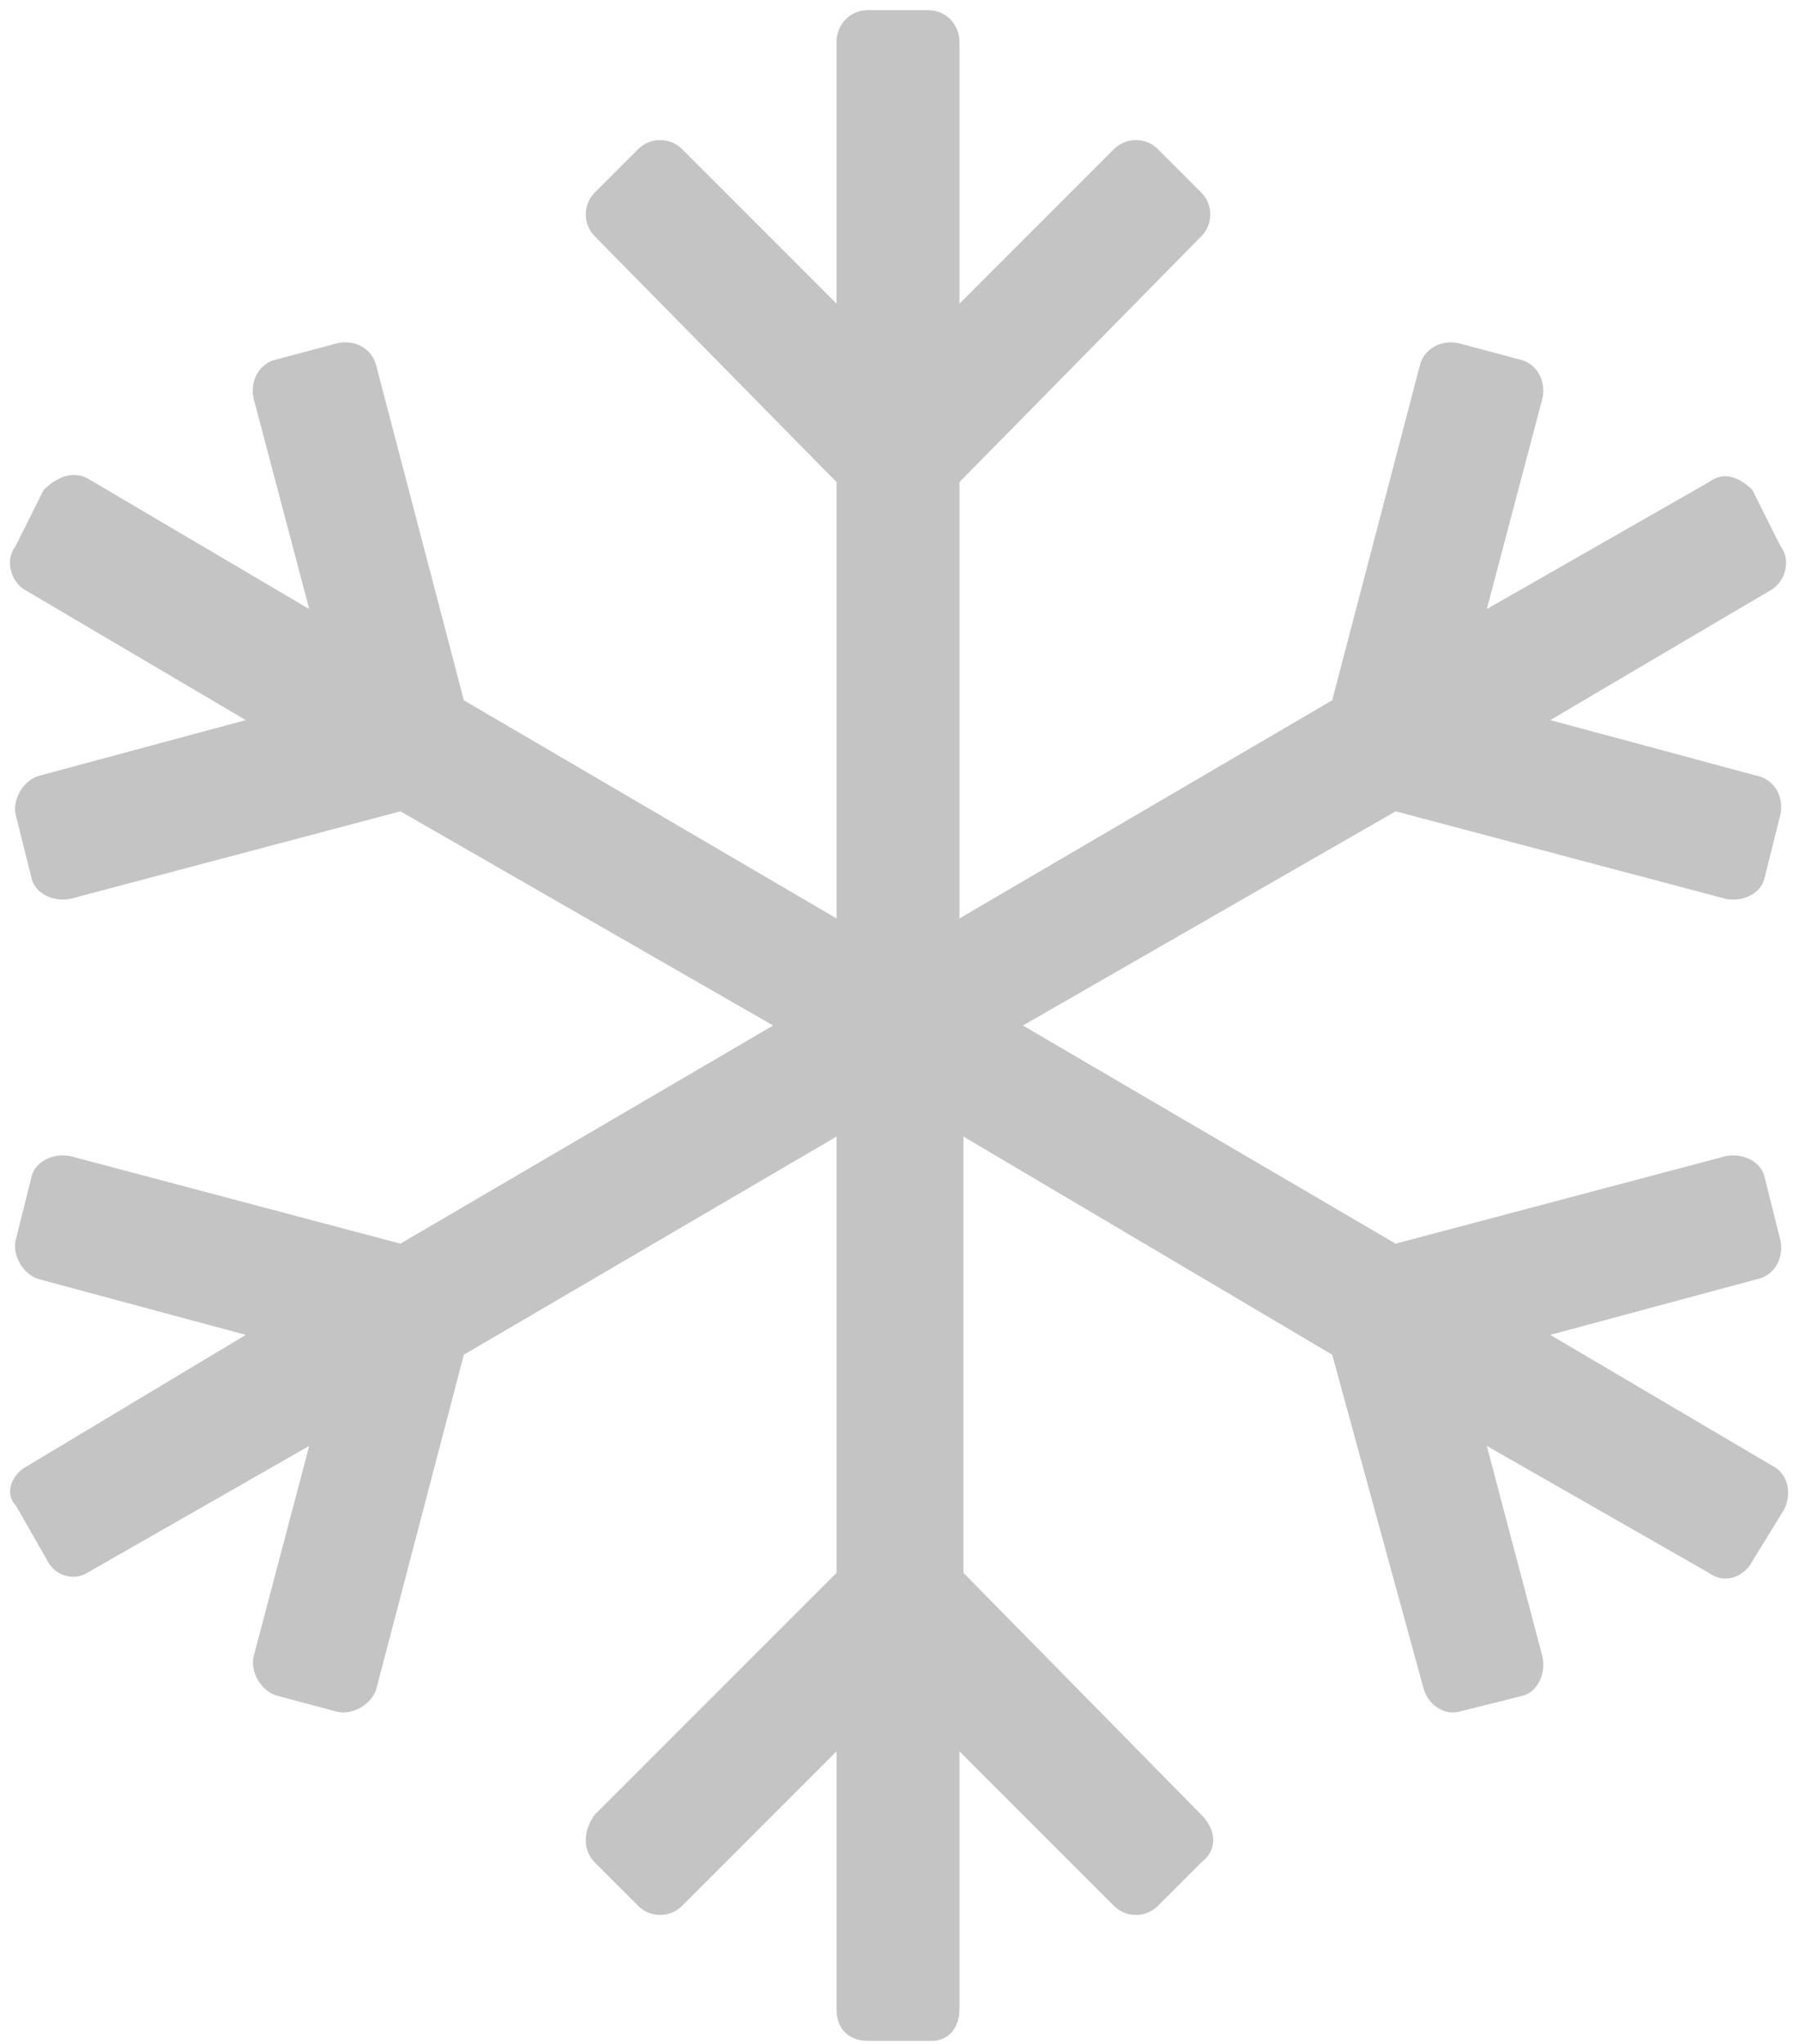 <svg width="133" height="151" viewBox="0 0 133 151" fill="none" xmlns="http://www.w3.org/2000/svg">
<path d="M114.547 98.602L130.953 108.27C132.125 108.855 132.418 110.32 131.832 111.492L129.488 115.301C128.902 116.473 127.438 117.059 126.266 116.18L109.859 106.805L113.961 122.332C114.254 123.504 113.668 124.969 112.496 125.262L107.809 126.434C106.637 126.727 105.465 125.848 105.172 124.676L98.434 100.066L71.188 83.953V116.18L88.766 134.051C89.938 135.223 89.938 136.688 88.766 137.566L85.543 140.789C84.664 141.668 83.199 141.668 82.32 140.789L70.894 129.363V148.406C70.894 149.871 70.016 150.75 68.844 150.75H64.156C62.691 150.75 61.812 149.871 61.812 148.406V129.363L50.387 140.789C49.508 141.668 48.043 141.668 47.164 140.789L43.941 137.566C43.062 136.688 43.062 135.223 43.941 134.051L61.812 116.18V83.953L34.273 100.066L27.828 124.676C27.535 125.848 26.07 126.727 24.898 126.434L20.504 125.262C19.332 124.969 18.453 123.504 18.746 122.332L22.848 106.805L6.441 116.18C5.562 116.766 4.098 116.473 3.512 115.301L1.168 111.199C0.289 110.32 0.875 108.855 2.047 108.27L18.16 98.602L2.926 94.5C1.754 94.207 0.875 92.742 1.168 91.57L2.34 86.883C2.633 85.711 4.098 85.125 5.27 85.418L29.586 91.863L57.125 75.75L29.586 59.93L5.27 66.375C4.098 66.668 2.633 66.082 2.34 64.91L1.168 60.223C0.875 59.051 1.754 57.586 2.926 57.293L18.16 53.191L1.754 43.523C0.875 42.938 0.289 41.473 1.168 40.301L3.219 36.199C4.098 35.32 5.27 34.734 6.441 35.32L22.848 44.988L18.746 29.461C18.453 28.289 19.039 26.824 20.504 26.531L24.898 25.359C26.07 25.066 27.535 25.652 27.828 27.117L34.273 51.727L61.812 67.84V35.613L43.941 17.449C43.062 16.57 43.062 15.105 43.941 14.227L47.164 11.004C48.043 10.125 49.508 10.125 50.387 11.004L61.812 22.43V3.094C61.812 1.922 62.691 0.75 64.156 0.75H68.551C70.016 0.75 70.894 1.922 70.894 3.094V22.43L82.32 11.004C83.199 10.125 84.664 10.125 85.543 11.004L88.766 14.227C89.644 15.105 89.644 16.57 88.766 17.449L70.894 35.613V67.84L98.434 51.727L104.879 27.117C105.172 25.652 106.637 25.066 107.809 25.359L112.203 26.531C113.668 26.824 114.254 28.289 113.961 29.461L109.859 44.988L126.266 35.613C127.438 34.734 128.609 35.32 129.488 36.199L131.539 40.301C132.418 41.473 131.832 42.938 130.953 43.523L114.547 53.191L129.781 57.293C131.246 57.586 131.832 59.051 131.539 60.223L130.367 64.91C130.074 66.082 128.609 66.668 127.438 66.375L103.121 59.93L75.582 75.75L103.121 91.863L127.438 85.418C128.609 85.125 130.074 85.711 130.367 86.883L131.539 91.57C131.832 92.742 131.246 94.207 129.781 94.5L114.547 98.602Z" fill="#C4C4C4"/>
</svg>
